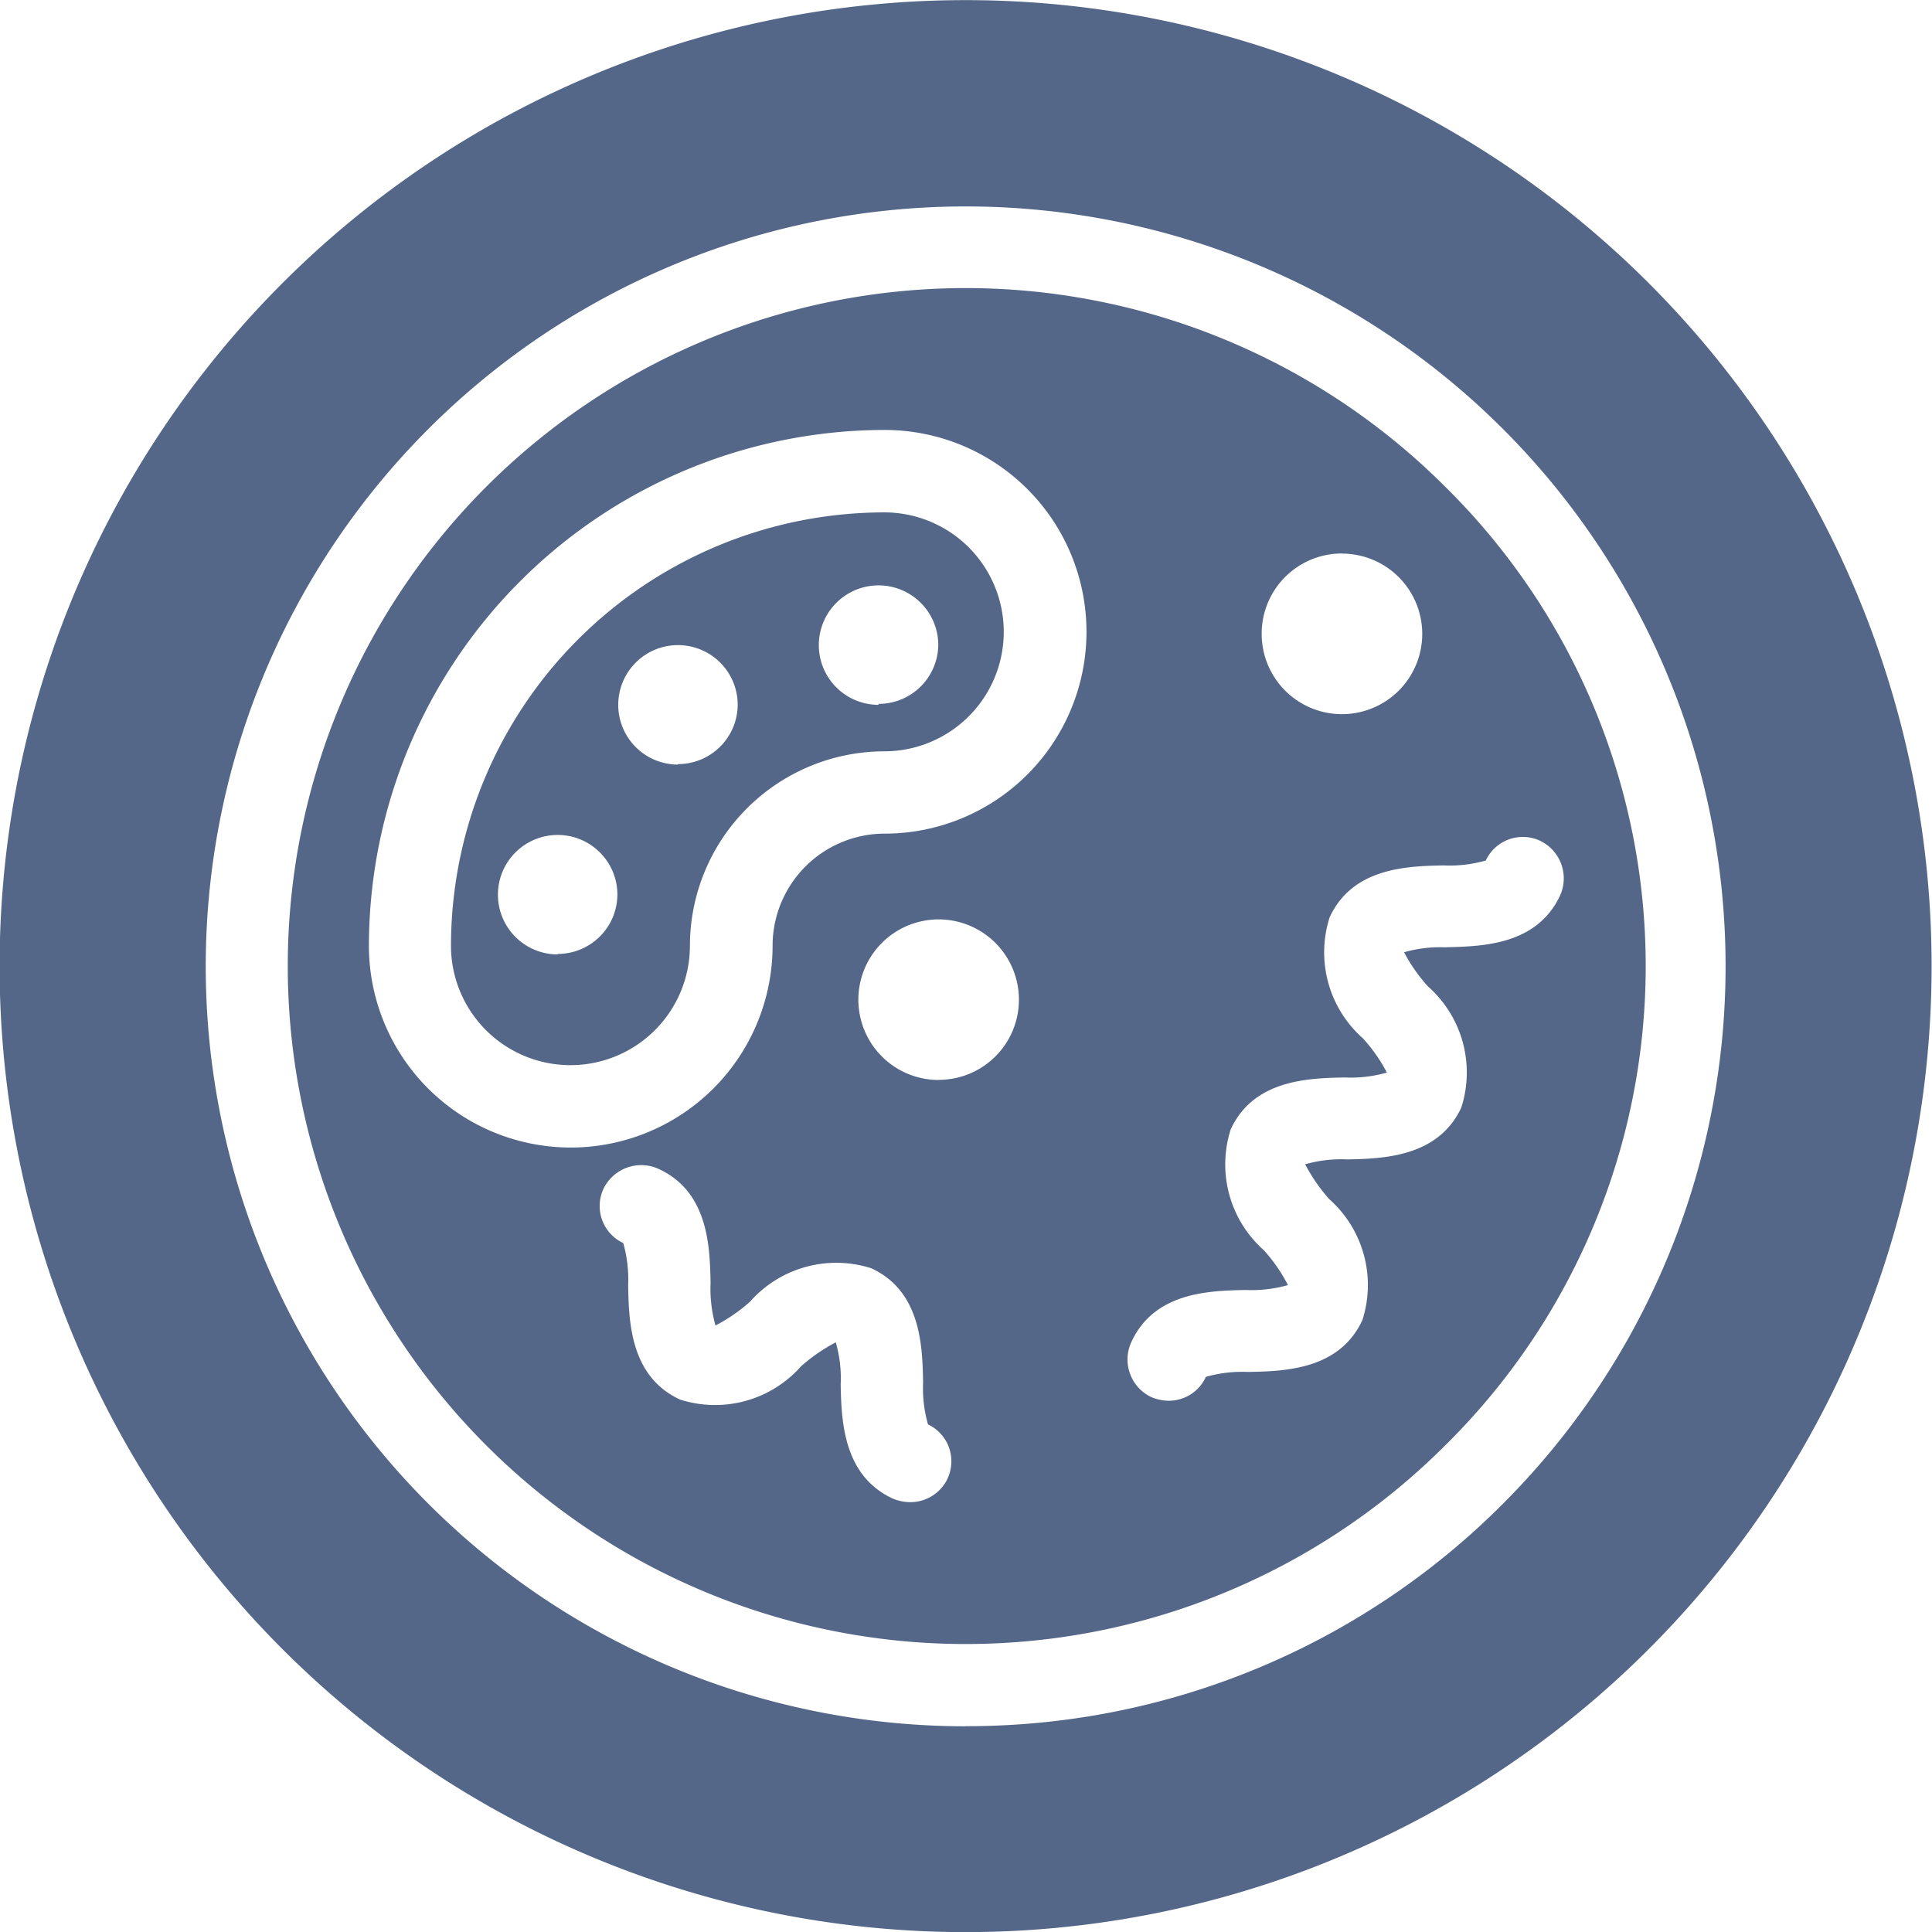 <svg xmlns="http://www.w3.org/2000/svg" width="16.172" height="16.173" viewBox="0 0 16.172 16.173">
  <g id="organism" transform="translate(-2 -2)">
    <path id="Path_48477" data-name="Path 48477" d="M16.577,14.44a3.631,3.631,0,0,0-3.627,3.627,1,1,0,0,0,2,0,1.63,1.63,0,0,1,1.627-1.627,1,1,0,1,0,0-2Zm-2.734,3.7a.5.5,0,1,1,.5-.5A.5.5,0,0,1,13.843,18.136Zm1.007-1.589a.5.5,0,1,1,.5-.5A.5.5,0,0,1,14.85,16.547Zm1.679-.5a.5.5,0,1,1,.5-.5A.5.5,0,0,1,16.529,16.043Z" transform="translate(-7.175 -8.151)" fill="#546788"/>
    <path id="Path_48478" data-name="Path 48478" d="M18.693,10.662a5.675,5.675,0,1,0,0,8.023A5.635,5.635,0,0,0,18.693,10.662Zm-.865.559a.672.672,0,1,1-.672.672A.671.671,0,0,1,17.827,11.22Zm-3.3,7.74a.345.345,0,0,1-.314.2.381.381,0,0,1-.148-.031c-.414-.193-.428-.652-.434-.955a1.089,1.089,0,0,0-.041-.352,1.471,1.471,0,0,0-.29.2.961.961,0,0,1-1.014.279c-.417-.193-.428-.652-.434-.955a1.125,1.125,0,0,0-.041-.355.342.342,0,0,1-.165-.455.351.351,0,0,1,.462-.165c.417.193.428.652.434.955a1.125,1.125,0,0,0,.041.355,1.376,1.376,0,0,0,.29-.2.963.963,0,0,1,1.014-.279c.417.193.428.652.434.955a1.089,1.089,0,0,0,.041.352A.342.342,0,0,1,14.528,18.96Zm-.076-3.334a.672.672,0,1,1,.672-.672A.671.671,0,0,1,14.452,15.626ZM14,13.565a.939.939,0,0,0-.938.938,1.689,1.689,0,0,1-3.379,0A4.323,4.323,0,0,1,14,10.186a1.689,1.689,0,0,1,0,3.379Zm4.7.952a1.089,1.089,0,0,0-.352.041,1.371,1.371,0,0,0,.2.286.961.961,0,0,1,.279,1.014c-.193.414-.652.428-.955.434a1.089,1.089,0,0,0-.352.041,1.471,1.471,0,0,0,.2.29.961.961,0,0,1,.279,1.014c-.193.417-.652.428-.955.434a1.125,1.125,0,0,0-.355.041.34.34,0,0,1-.31.2.381.381,0,0,1-.148-.031.348.348,0,0,1-.165-.462c.193-.417.652-.428.955-.434a1.125,1.125,0,0,0,.355-.041,1.376,1.376,0,0,0-.2-.29.961.961,0,0,1-.279-1.014c.193-.417.652-.428.955-.434a1.089,1.089,0,0,0,.352-.041,1.371,1.371,0,0,0-.2-.286.961.961,0,0,1-.279-1.014c.193-.417.652-.428.955-.434a1.089,1.089,0,0,0,.352-.041.342.342,0,0,1,.455-.165.349.349,0,0,1,.165.462C19.455,14.5,19,14.509,18.693,14.516Z" transform="translate(-4.595 -4.587)" fill="#546788"/>
    <path id="Path_48479" data-name="Path 48479" d="M15.8,4.369a8.086,8.086,0,1,0,0,11.436A8.086,8.086,0,0,0,15.8,4.369Zm-5.72,12.081a6.361,6.361,0,1,1,4.5-1.862A6.33,6.33,0,0,1,10.085,16.449Z" transform="translate(0)" fill="#546788"/>
  </g>
</svg>
